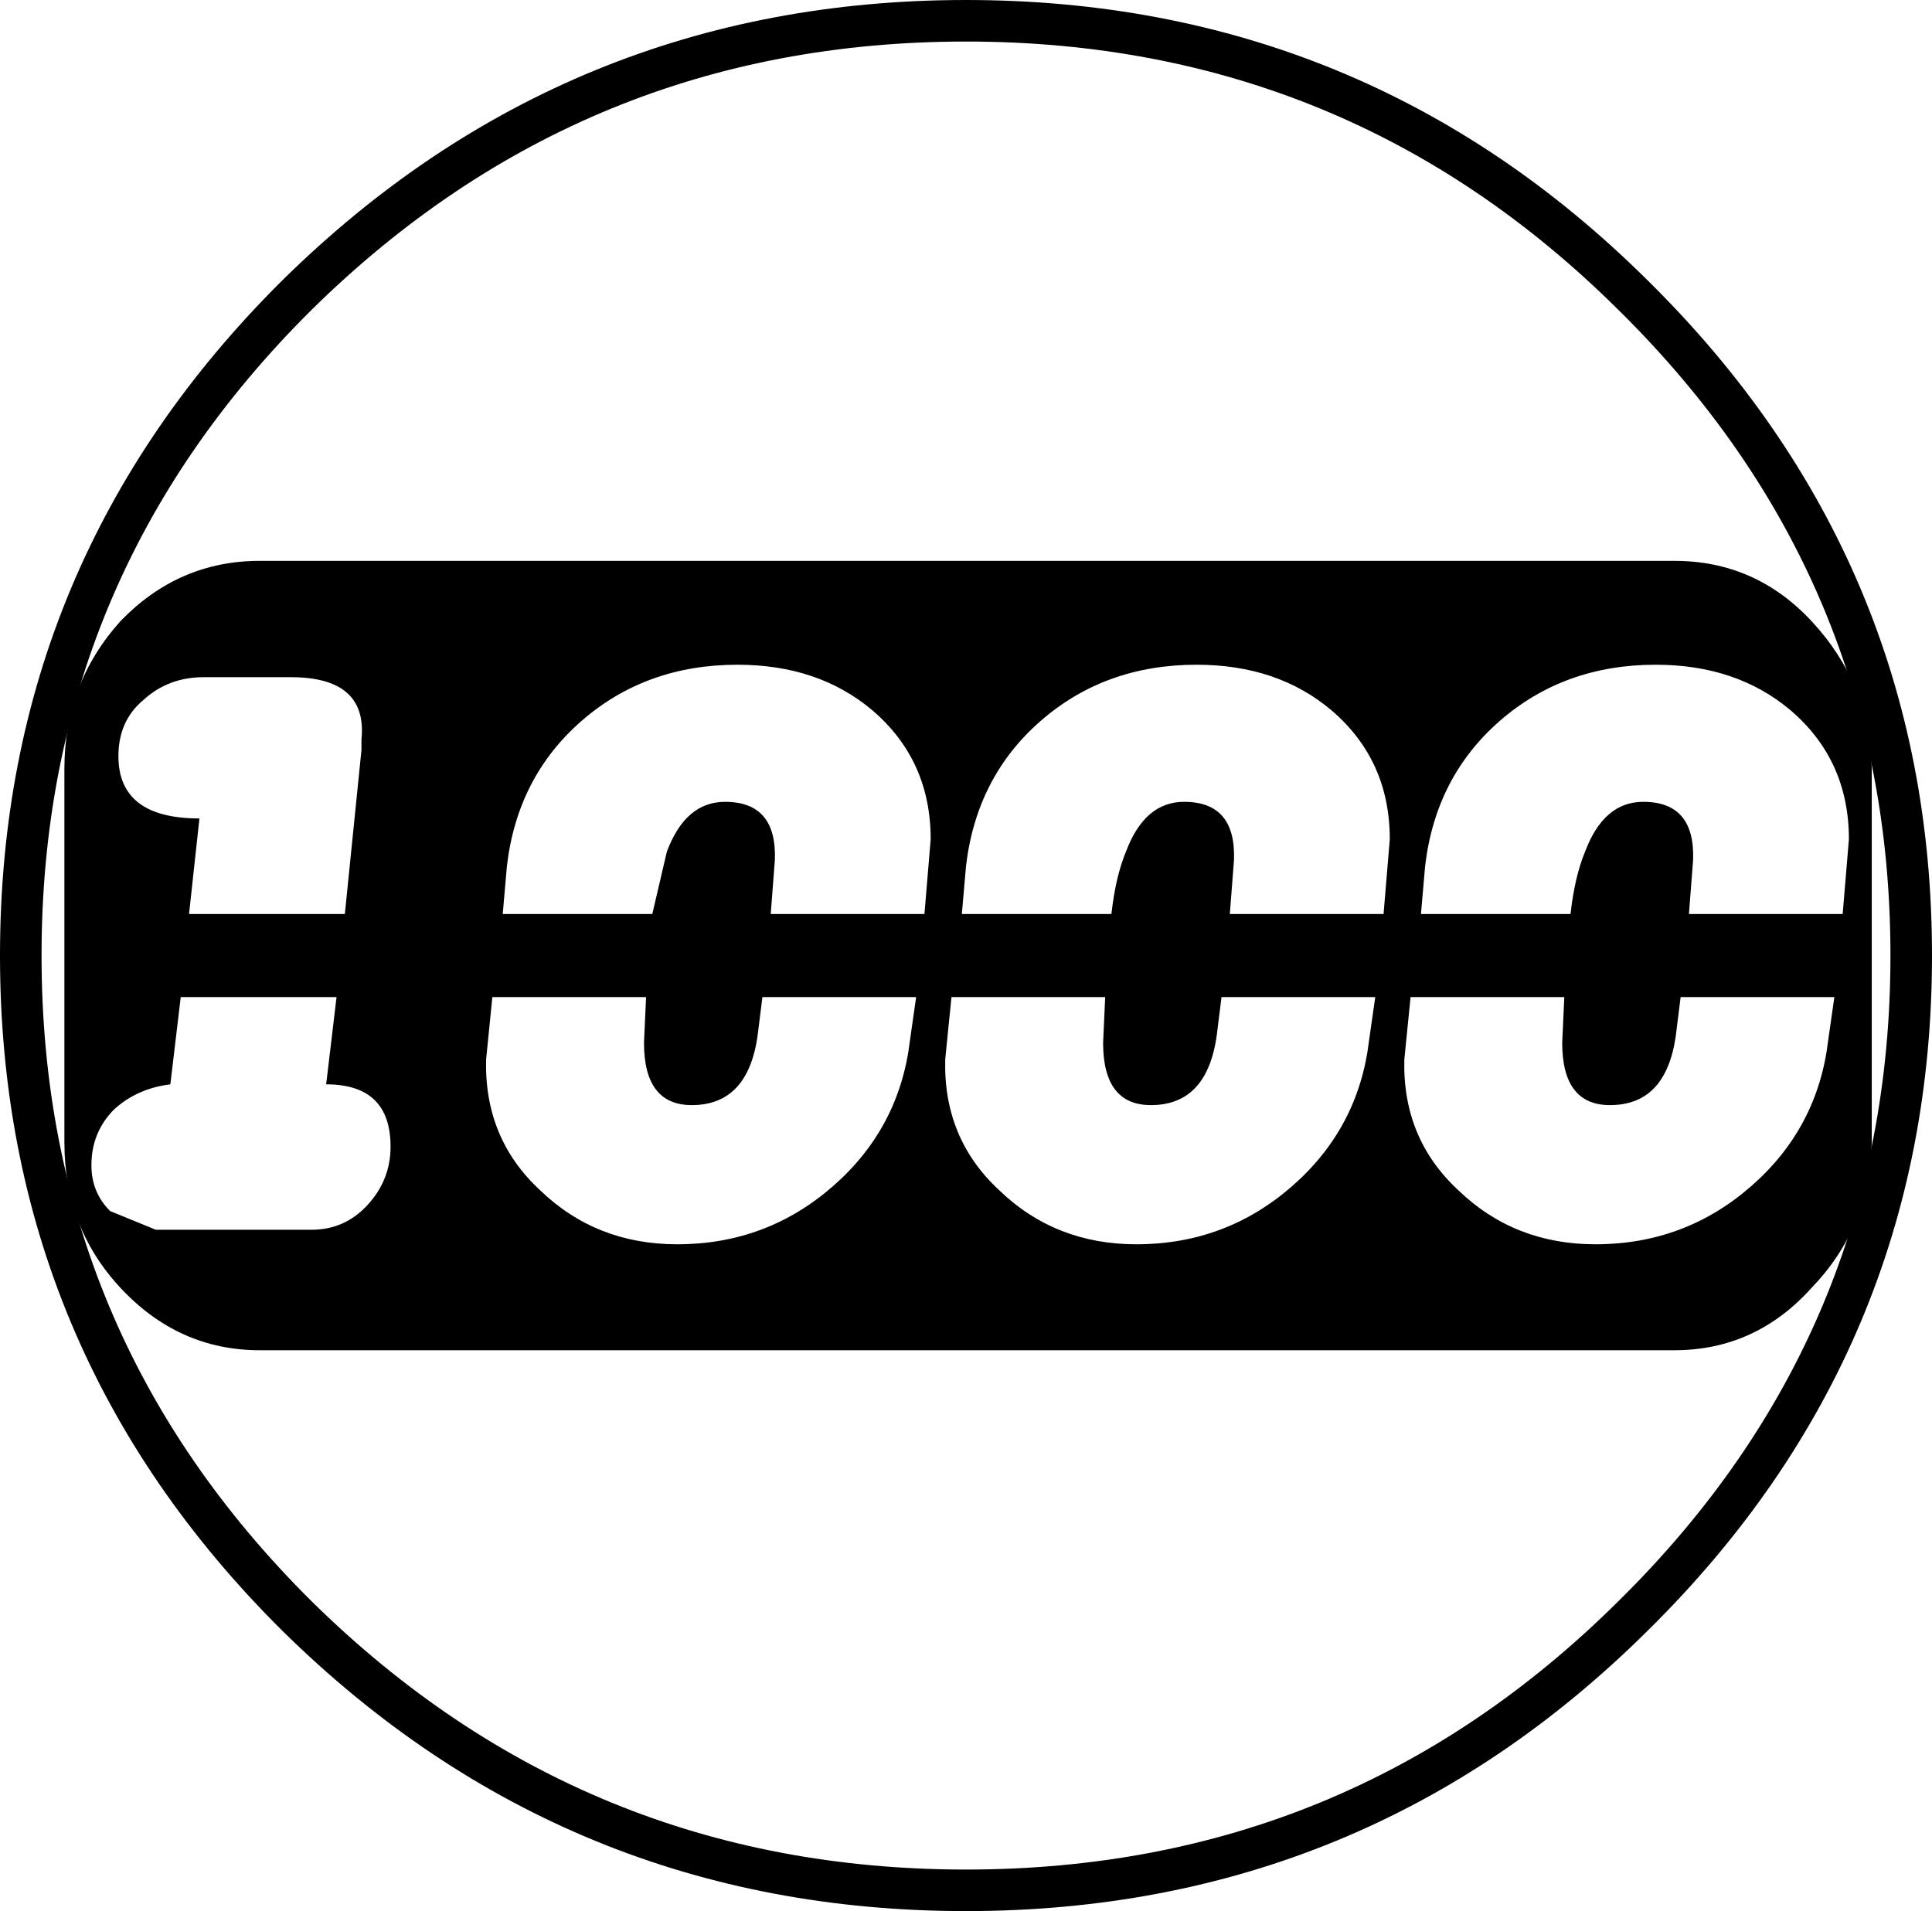 <?xml version="1.0" encoding="UTF-8" standalone="no"?>
<svg xmlns:xlink="http://www.w3.org/1999/xlink" height="46.0px" width="46.5px" xmlns="http://www.w3.org/2000/svg">
  <g transform="matrix(1.0, 0.0, 0.0, 1.0, 23.25, 23.0)">
    <path d="M0.0 -22.5 Q9.4 -22.5 16.05 -15.9 22.75 -9.3 22.75 0.0 22.75 9.3 16.05 15.9 9.4 22.5 0.0 22.5 -9.4 22.5 -16.1 15.9 -22.75 9.3 -22.75 0.0 -22.75 -9.3 -16.1 -15.9 -9.4 -22.5 0.0 -22.5 Z" fill="none" stroke="#000000" stroke-linecap="round" stroke-linejoin="round" stroke-width="1.0"/>
    <path d="M-14.4 6.0 Q-13.85 5.4 -13.85 4.6 -13.85 3.1 -15.4 3.1 L-15.15 1.0 -18.9 1.0 -19.15 3.1 Q-19.95 3.2 -20.5 3.7 -21.05 4.25 -21.05 5.05 -21.05 5.7 -20.6 6.15 L-19.5 6.6 -15.75 6.6 Q-14.95 6.6 -14.4 6.0 M-4.9 1.0 L-5.0 1.8 Q-5.2 3.6 -6.6 3.6 -7.75 3.6 -7.75 2.1 L-7.7 1.0 -11.4 1.0 -11.55 2.5 Q-11.6 4.4 -10.25 5.65 -8.9 6.95 -6.95 6.95 -4.8 6.95 -3.2 5.55 -1.6 4.15 -1.35 2.05 L-1.2 1.0 -4.9 1.0 M-11.05 -2.15 L-11.15 -1.0 -7.55 -1.0 -7.2 -2.5 Q-6.75 -3.7 -5.8 -3.7 -4.55 -3.7 -4.6 -2.3 L-4.7 -1.0 -1.0 -1.0 -0.85 -2.8 Q-0.85 -4.7 -2.25 -5.9 -3.55 -7.0 -5.5 -7.0 -7.7 -7.0 -9.25 -5.65 -10.8 -4.3 -11.05 -2.15 M-14.95 -1.0 L-14.55 -4.95 -14.55 -5.2 Q-14.4 -6.7 -16.25 -6.7 L-18.35 -6.7 Q-19.2 -6.7 -19.8 -6.15 -20.4 -5.65 -20.4 -4.8 -20.4 -3.3 -18.45 -3.3 L-18.7 -1.0 -14.95 -1.0 M9.85 1.0 L6.15 1.0 6.05 1.8 Q5.85 3.6 4.45 3.6 3.3 3.6 3.3 2.1 L3.35 1.0 -0.35 1.0 -0.5 2.5 Q-0.55 4.4 0.8 5.65 2.15 6.95 4.1 6.95 6.25 6.95 7.85 5.55 9.45 4.15 9.7 2.05 L9.85 1.0 M20.75 2.05 L20.9 1.0 17.2 1.0 17.1 1.8 Q16.9 3.6 15.5 3.6 14.35 3.6 14.35 2.1 L14.4 1.0 10.7 1.0 10.55 2.5 Q10.5 4.4 11.85 5.65 13.2 6.95 15.15 6.95 17.3 6.95 18.9 5.55 20.5 4.15 20.75 2.05 M20.35 -8.05 Q21.75 -6.55 21.8 -4.5 L21.8 4.5 Q21.75 6.55 20.35 8.0 19.0 9.5 17.05 9.5 L-17.0 9.5 Q-18.95 9.5 -20.35 8.0 -21.7 6.55 -21.7 4.5 L-21.7 -4.5 Q-21.7 -6.55 -20.35 -8.05 -18.95 -9.5 -17.0 -9.5 L17.05 -9.5 Q19.0 -9.5 20.35 -8.05 M10.95 -1.0 L14.55 -1.0 Q14.65 -1.9 14.9 -2.5 15.35 -3.7 16.3 -3.7 17.55 -3.7 17.5 -2.3 L17.4 -1.0 21.1 -1.0 21.25 -2.8 Q21.25 -4.7 19.85 -5.9 18.55 -7.0 16.6 -7.0 14.4 -7.0 12.85 -5.65 11.3 -4.3 11.05 -2.15 L10.95 -1.0 M6.35 -1.0 L10.05 -1.0 10.2 -2.8 Q10.2 -4.7 8.8 -5.9 7.5 -7.0 5.55 -7.0 3.35 -7.0 1.8 -5.65 0.25 -4.3 0.0 -2.15 L-0.1 -1.0 3.5 -1.0 Q3.6 -1.9 3.85 -2.5 4.3 -3.7 5.25 -3.7 6.5 -3.7 6.45 -2.3 L6.35 -1.0" fill="#000000" fill-rule="evenodd" stroke="none"/>
  </g>
</svg>
